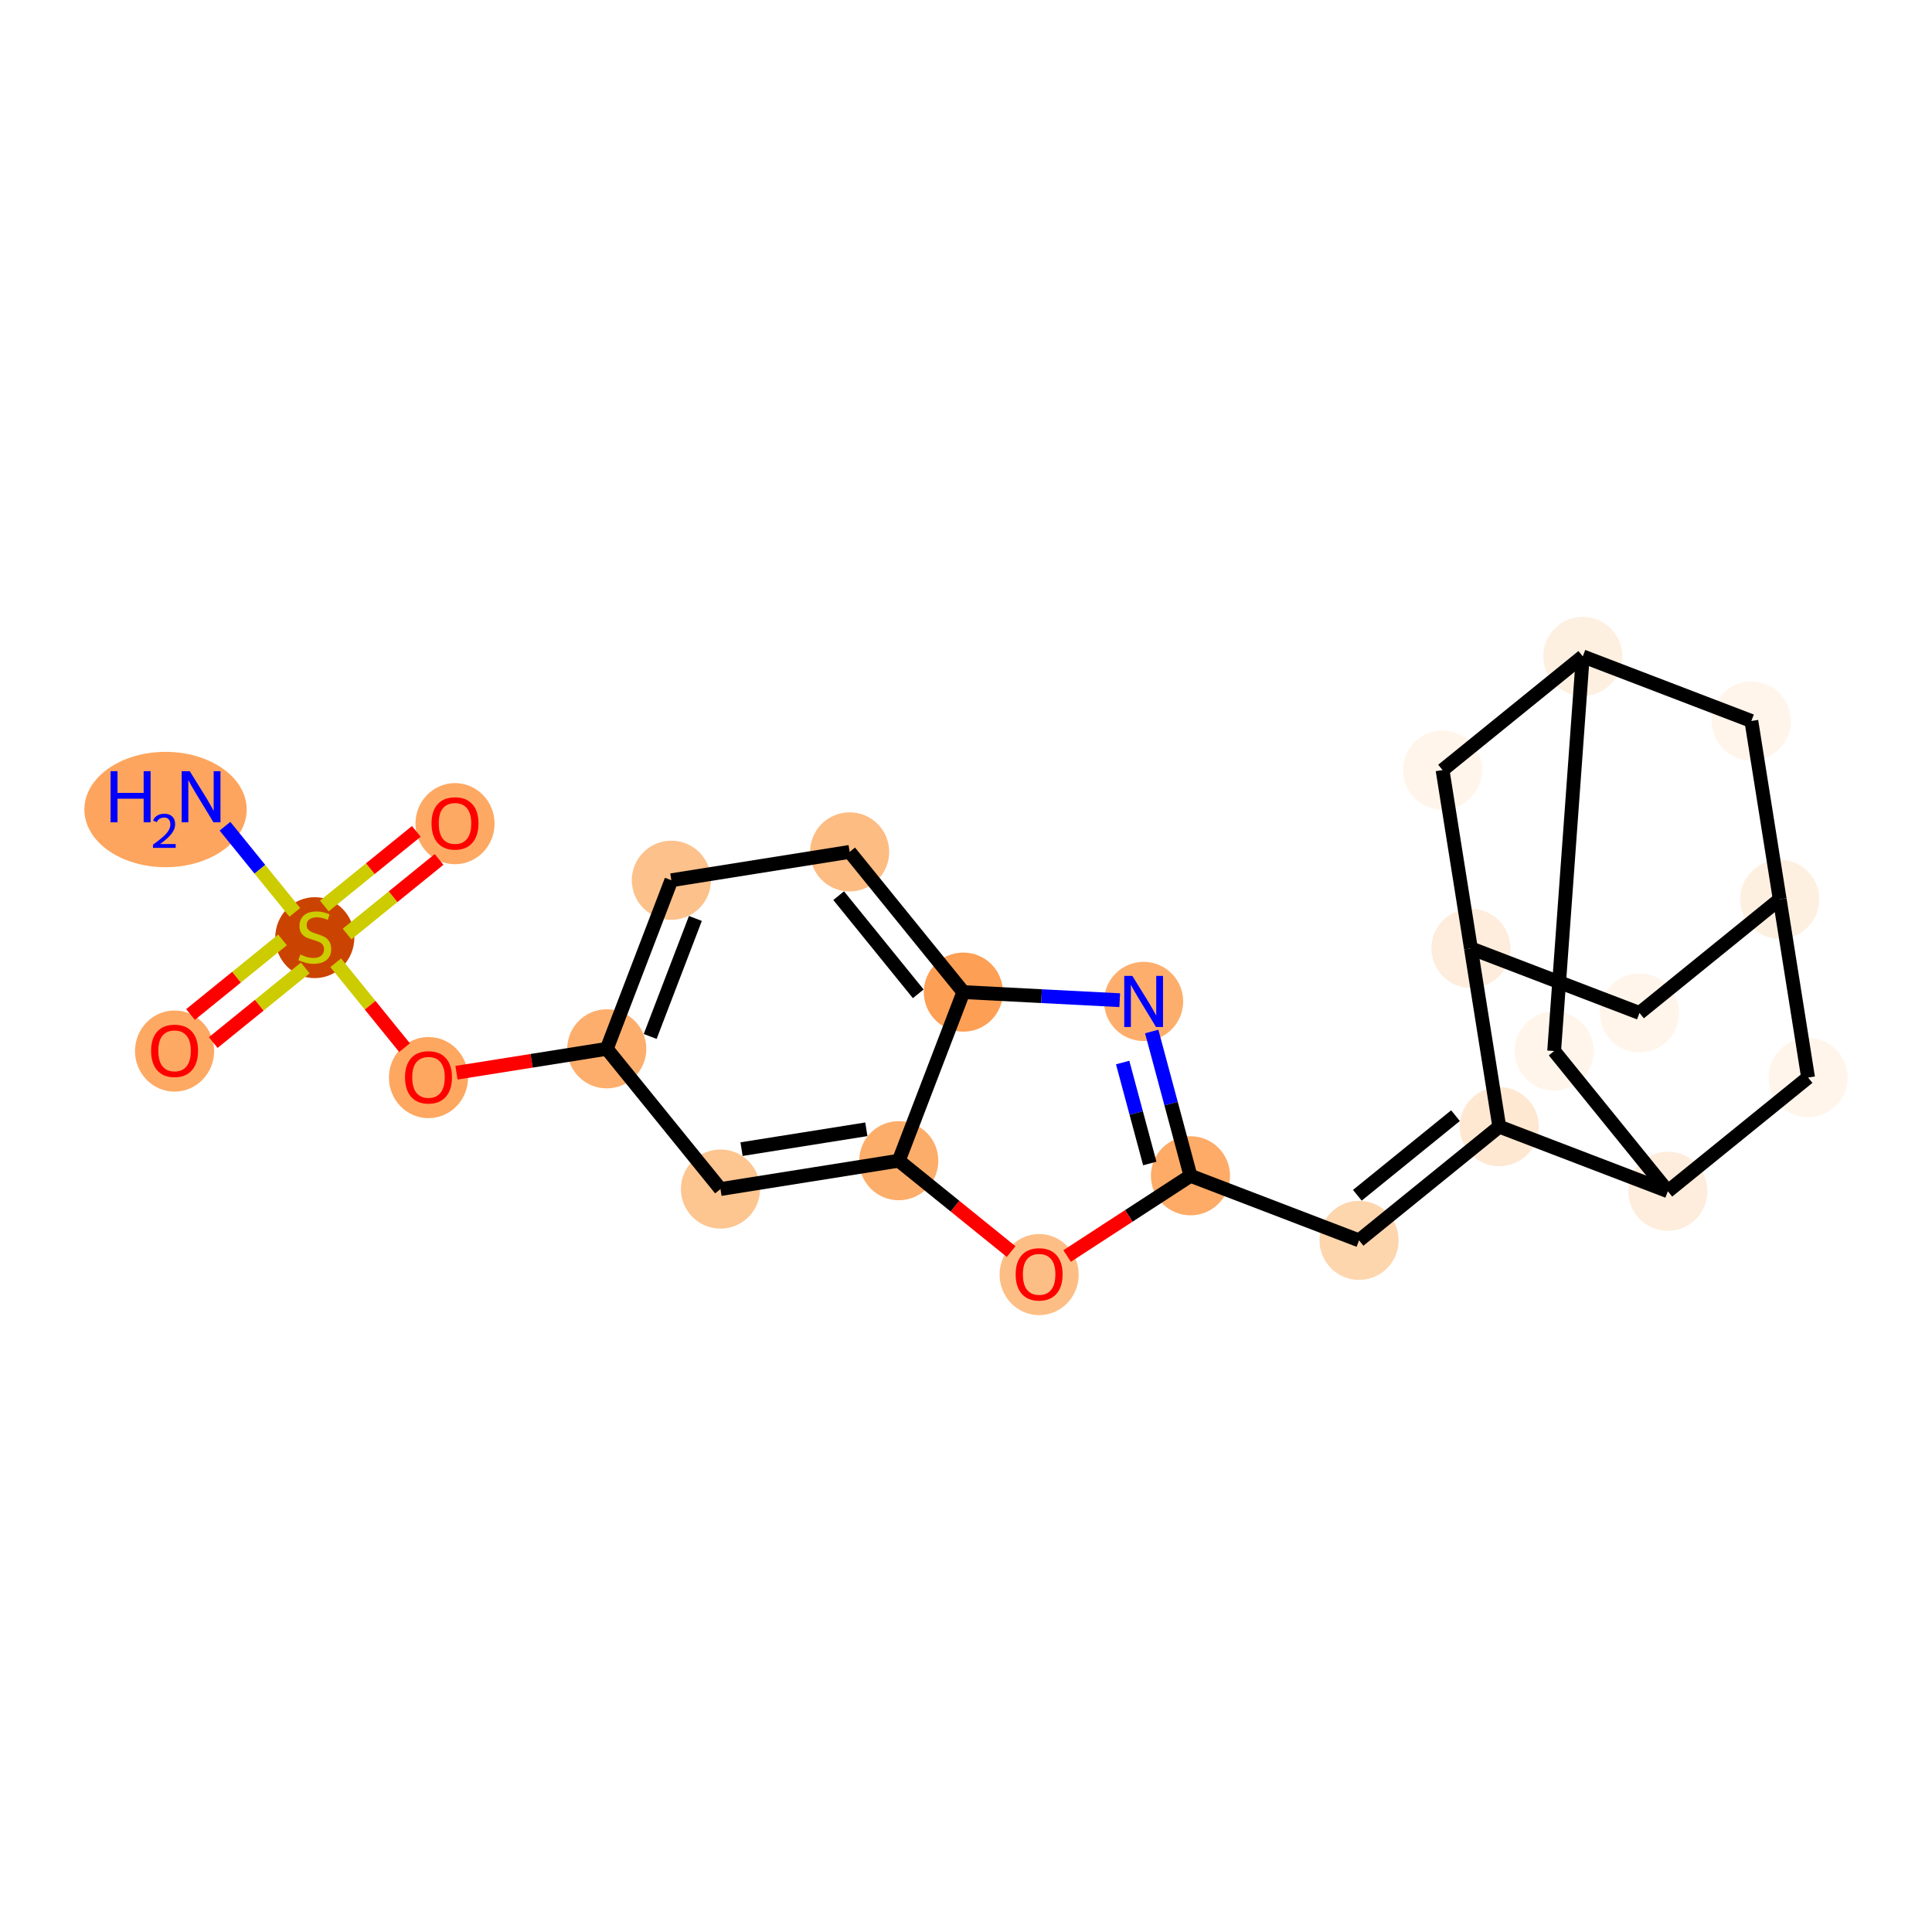 <?xml version='1.0' encoding='iso-8859-1'?>
<svg version='1.1' baseProfile='full'
              xmlns='http://www.w3.org/2000/svg'
                      xmlns:rdkit='http://www.rdkit.org/xml'
                      xmlns:xlink='http://www.w3.org/1999/xlink'
                  xml:space='preserve'
width='280px' height='280px' viewBox='0 0 280 280'>
<!-- END OF HEADER -->
<rect style='opacity:1.0;fill:#FFFFFF;stroke:none' width='280' height='280' x='0' y='0'> </rect>
<ellipse cx='23.989' cy='117.323' rx='11.262' ry='7.859'  style='fill:#FDA55E;fill-rule:evenodd;stroke:#FDA55E;stroke-width:1.0px;stroke-linecap:butt;stroke-linejoin:miter;stroke-opacity:1' />
<ellipse cx='45.621' cy='135.892' rx='5.233' ry='5.365'  style='fill:#CB4301;fill-rule:evenodd;stroke:#CB4301;stroke-width:1.0px;stroke-linecap:butt;stroke-linejoin:miter;stroke-opacity:1' />
<ellipse cx='65.943' cy='119.371' rx='5.233' ry='5.38'  style='fill:#FDA964;fill-rule:evenodd;stroke:#FDA964;stroke-width:1.0px;stroke-linecap:butt;stroke-linejoin:miter;stroke-opacity:1' />
<ellipse cx='25.299' cy='152.329' rx='5.233' ry='5.38'  style='fill:#FDA964;fill-rule:evenodd;stroke:#FDA964;stroke-width:1.0px;stroke-linecap:butt;stroke-linejoin:miter;stroke-opacity:1' />
<ellipse cx='62.1' cy='156.172' rx='5.233' ry='5.38'  style='fill:#FDA761;fill-rule:evenodd;stroke:#FDA761;stroke-width:1.0px;stroke-linecap:butt;stroke-linejoin:miter;stroke-opacity:1' />
<ellipse cx='87.938' cy='152.004' rx='5.233' ry='5.233'  style='fill:#FDAE6C;fill-rule:evenodd;stroke:#FDAE6C;stroke-width:1.0px;stroke-linecap:butt;stroke-linejoin:miter;stroke-opacity:1' />
<ellipse cx='97.298' cy='127.572' rx='5.233' ry='5.233'  style='fill:#FDC18B;fill-rule:evenodd;stroke:#FDC18B;stroke-width:1.0px;stroke-linecap:butt;stroke-linejoin:miter;stroke-opacity:1' />
<ellipse cx='123.137' cy='123.462' rx='5.233' ry='5.233'  style='fill:#FDBC82;fill-rule:evenodd;stroke:#FDBC82;stroke-width:1.0px;stroke-linecap:butt;stroke-linejoin:miter;stroke-opacity:1' />
<ellipse cx='139.616' cy='143.784' rx='5.233' ry='5.233'  style='fill:#FD9F55;fill-rule:evenodd;stroke:#FD9F55;stroke-width:1.0px;stroke-linecap:butt;stroke-linejoin:miter;stroke-opacity:1' />
<ellipse cx='165.744' cy='145.136' rx='5.233' ry='5.239'  style='fill:#FDAE6C;fill-rule:evenodd;stroke:#FDAE6C;stroke-width:1.0px;stroke-linecap:butt;stroke-linejoin:miter;stroke-opacity:1' />
<ellipse cx='172.533' cy='170.403' rx='5.233' ry='5.233'  style='fill:#FDAB67;fill-rule:evenodd;stroke:#FDAB67;stroke-width:1.0px;stroke-linecap:butt;stroke-linejoin:miter;stroke-opacity:1' />
<ellipse cx='196.965' cy='179.763' rx='5.233' ry='5.233'  style='fill:#FDD6AE;fill-rule:evenodd;stroke:#FDD6AE;stroke-width:1.0px;stroke-linecap:butt;stroke-linejoin:miter;stroke-opacity:1' />
<ellipse cx='217.286' cy='163.284' rx='5.233' ry='5.233'  style='fill:#FEE8D2;fill-rule:evenodd;stroke:#FEE8D2;stroke-width:1.0px;stroke-linecap:butt;stroke-linejoin:miter;stroke-opacity:1' />
<ellipse cx='213.176' cy='137.445' rx='5.233' ry='5.233'  style='fill:#FEEDDC;fill-rule:evenodd;stroke:#FEEDDC;stroke-width:1.0px;stroke-linecap:butt;stroke-linejoin:miter;stroke-opacity:1' />
<ellipse cx='237.608' cy='146.805' rx='5.233' ry='5.233'  style='fill:#FFF5EB;fill-rule:evenodd;stroke:#FFF5EB;stroke-width:1.0px;stroke-linecap:butt;stroke-linejoin:miter;stroke-opacity:1' />
<ellipse cx='257.93' cy='130.326' rx='5.233' ry='5.233'  style='fill:#FEF0E1;fill-rule:evenodd;stroke:#FEF0E1;stroke-width:1.0px;stroke-linecap:butt;stroke-linejoin:miter;stroke-opacity:1' />
<ellipse cx='253.82' cy='104.488' rx='5.233' ry='5.233'  style='fill:#FFF5EB;fill-rule:evenodd;stroke:#FFF5EB;stroke-width:1.0px;stroke-linecap:butt;stroke-linejoin:miter;stroke-opacity:1' />
<ellipse cx='229.388' cy='95.128' rx='5.233' ry='5.233'  style='fill:#FEF0E1;fill-rule:evenodd;stroke:#FEF0E1;stroke-width:1.0px;stroke-linecap:butt;stroke-linejoin:miter;stroke-opacity:1' />
<ellipse cx='209.066' cy='111.607' rx='5.233' ry='5.233'  style='fill:#FFF5EB;fill-rule:evenodd;stroke:#FFF5EB;stroke-width:1.0px;stroke-linecap:butt;stroke-linejoin:miter;stroke-opacity:1' />
<ellipse cx='225.239' cy='152.322' rx='5.233' ry='5.233'  style='fill:#FFF5EB;fill-rule:evenodd;stroke:#FFF5EB;stroke-width:1.0px;stroke-linecap:butt;stroke-linejoin:miter;stroke-opacity:1' />
<ellipse cx='241.718' cy='172.644' rx='5.233' ry='5.233'  style='fill:#FEEDDC;fill-rule:evenodd;stroke:#FEEDDC;stroke-width:1.0px;stroke-linecap:butt;stroke-linejoin:miter;stroke-opacity:1' />
<ellipse cx='262.04' cy='156.165' rx='5.233' ry='5.233'  style='fill:#FFF5EB;fill-rule:evenodd;stroke:#FFF5EB;stroke-width:1.0px;stroke-linecap:butt;stroke-linejoin:miter;stroke-opacity:1' />
<ellipse cx='150.6' cy='184.725' rx='5.233' ry='5.38'  style='fill:#FDBE85;fill-rule:evenodd;stroke:#FDBE85;stroke-width:1.0px;stroke-linecap:butt;stroke-linejoin:miter;stroke-opacity:1' />
<ellipse cx='130.256' cy='168.216' rx='5.233' ry='5.233'  style='fill:#FDAD6A;fill-rule:evenodd;stroke:#FDAD6A;stroke-width:1.0px;stroke-linecap:butt;stroke-linejoin:miter;stroke-opacity:1' />
<ellipse cx='104.417' cy='172.326' rx='5.233' ry='5.233'  style='fill:#FDC590;fill-rule:evenodd;stroke:#FDC590;stroke-width:1.0px;stroke-linecap:butt;stroke-linejoin:miter;stroke-opacity:1' />
<path class='bond-0 atom-0 atom-1' d='M 32.606,119.743 L 37.667,125.984' style='fill:none;fill-rule:evenodd;stroke:#0000FF;stroke-width:2.0px;stroke-linecap:butt;stroke-linejoin:miter;stroke-opacity:1' />
<path class='bond-0 atom-0 atom-1' d='M 37.667,125.984 L 42.729,132.226' style='fill:none;fill-rule:evenodd;stroke:#CCCC00;stroke-width:2.0px;stroke-linecap:butt;stroke-linejoin:miter;stroke-opacity:1' />
<path class='bond-1 atom-1 atom-2' d='M 50.299,135.368 L 56.966,129.962' style='fill:none;fill-rule:evenodd;stroke:#CCCC00;stroke-width:2.0px;stroke-linecap:butt;stroke-linejoin:miter;stroke-opacity:1' />
<path class='bond-1 atom-1 atom-2' d='M 56.966,129.962 L 63.633,124.555' style='fill:none;fill-rule:evenodd;stroke:#FF0000;stroke-width:2.0px;stroke-linecap:butt;stroke-linejoin:miter;stroke-opacity:1' />
<path class='bond-1 atom-1 atom-2' d='M 47.003,131.304 L 53.67,125.897' style='fill:none;fill-rule:evenodd;stroke:#CCCC00;stroke-width:2.0px;stroke-linecap:butt;stroke-linejoin:miter;stroke-opacity:1' />
<path class='bond-1 atom-1 atom-2' d='M 53.67,125.897 L 60.337,120.491' style='fill:none;fill-rule:evenodd;stroke:#FF0000;stroke-width:2.0px;stroke-linecap:butt;stroke-linejoin:miter;stroke-opacity:1' />
<path class='bond-2 atom-1 atom-3' d='M 40.943,136.217 L 34.276,141.624' style='fill:none;fill-rule:evenodd;stroke:#CCCC00;stroke-width:2.0px;stroke-linecap:butt;stroke-linejoin:miter;stroke-opacity:1' />
<path class='bond-2 atom-1 atom-3' d='M 34.276,141.624 L 27.609,147.03' style='fill:none;fill-rule:evenodd;stroke:#FF0000;stroke-width:2.0px;stroke-linecap:butt;stroke-linejoin:miter;stroke-opacity:1' />
<path class='bond-2 atom-1 atom-3' d='M 44.239,140.282 L 37.572,145.688' style='fill:none;fill-rule:evenodd;stroke:#CCCC00;stroke-width:2.0px;stroke-linecap:butt;stroke-linejoin:miter;stroke-opacity:1' />
<path class='bond-2 atom-1 atom-3' d='M 37.572,145.688 L 30.905,151.094' style='fill:none;fill-rule:evenodd;stroke:#FF0000;stroke-width:2.0px;stroke-linecap:butt;stroke-linejoin:miter;stroke-opacity:1' />
<path class='bond-3 atom-1 atom-4' d='M 48.651,139.529 L 53.64,145.682' style='fill:none;fill-rule:evenodd;stroke:#CCCC00;stroke-width:2.0px;stroke-linecap:butt;stroke-linejoin:miter;stroke-opacity:1' />
<path class='bond-3 atom-1 atom-4' d='M 53.64,145.682 L 58.629,151.834' style='fill:none;fill-rule:evenodd;stroke:#FF0000;stroke-width:2.0px;stroke-linecap:butt;stroke-linejoin:miter;stroke-opacity:1' />
<path class='bond-4 atom-4 atom-5' d='M 66.155,155.469 L 77.047,153.737' style='fill:none;fill-rule:evenodd;stroke:#FF0000;stroke-width:2.0px;stroke-linecap:butt;stroke-linejoin:miter;stroke-opacity:1' />
<path class='bond-4 atom-4 atom-5' d='M 77.047,153.737 L 87.938,152.004' style='fill:none;fill-rule:evenodd;stroke:#000000;stroke-width:2.0px;stroke-linecap:butt;stroke-linejoin:miter;stroke-opacity:1' />
<path class='bond-5 atom-5 atom-6' d='M 87.938,152.004 L 97.298,127.572' style='fill:none;fill-rule:evenodd;stroke:#000000;stroke-width:2.0px;stroke-linecap:butt;stroke-linejoin:miter;stroke-opacity:1' />
<path class='bond-5 atom-5 atom-6' d='M 94.229,150.211 L 100.781,133.109' style='fill:none;fill-rule:evenodd;stroke:#000000;stroke-width:2.0px;stroke-linecap:butt;stroke-linejoin:miter;stroke-opacity:1' />
<path class='bond-24 atom-24 atom-5' d='M 104.417,172.326 L 87.938,152.004' style='fill:none;fill-rule:evenodd;stroke:#000000;stroke-width:2.0px;stroke-linecap:butt;stroke-linejoin:miter;stroke-opacity:1' />
<path class='bond-6 atom-6 atom-7' d='M 97.298,127.572 L 123.137,123.462' style='fill:none;fill-rule:evenodd;stroke:#000000;stroke-width:2.0px;stroke-linecap:butt;stroke-linejoin:miter;stroke-opacity:1' />
<path class='bond-7 atom-7 atom-8' d='M 123.137,123.462 L 139.616,143.784' style='fill:none;fill-rule:evenodd;stroke:#000000;stroke-width:2.0px;stroke-linecap:butt;stroke-linejoin:miter;stroke-opacity:1' />
<path class='bond-7 atom-7 atom-8' d='M 121.544,129.806 L 133.079,144.031' style='fill:none;fill-rule:evenodd;stroke:#000000;stroke-width:2.0px;stroke-linecap:butt;stroke-linejoin:miter;stroke-opacity:1' />
<path class='bond-8 atom-8 atom-9' d='M 139.616,143.784 L 150.948,144.37' style='fill:none;fill-rule:evenodd;stroke:#000000;stroke-width:2.0px;stroke-linecap:butt;stroke-linejoin:miter;stroke-opacity:1' />
<path class='bond-8 atom-8 atom-9' d='M 150.948,144.37 L 162.28,144.956' style='fill:none;fill-rule:evenodd;stroke:#0000FF;stroke-width:2.0px;stroke-linecap:butt;stroke-linejoin:miter;stroke-opacity:1' />
<path class='bond-25 atom-23 atom-8' d='M 130.256,168.216 L 139.616,143.784' style='fill:none;fill-rule:evenodd;stroke:#000000;stroke-width:2.0px;stroke-linecap:butt;stroke-linejoin:miter;stroke-opacity:1' />
<path class='bond-9 atom-9 atom-10' d='M 166.915,149.494 L 169.724,159.949' style='fill:none;fill-rule:evenodd;stroke:#0000FF;stroke-width:2.0px;stroke-linecap:butt;stroke-linejoin:miter;stroke-opacity:1' />
<path class='bond-9 atom-9 atom-10' d='M 169.724,159.949 L 172.533,170.403' style='fill:none;fill-rule:evenodd;stroke:#000000;stroke-width:2.0px;stroke-linecap:butt;stroke-linejoin:miter;stroke-opacity:1' />
<path class='bond-9 atom-9 atom-10' d='M 162.704,153.988 L 164.67,161.306' style='fill:none;fill-rule:evenodd;stroke:#0000FF;stroke-width:2.0px;stroke-linecap:butt;stroke-linejoin:miter;stroke-opacity:1' />
<path class='bond-9 atom-9 atom-10' d='M 164.67,161.306 L 166.637,168.624' style='fill:none;fill-rule:evenodd;stroke:#000000;stroke-width:2.0px;stroke-linecap:butt;stroke-linejoin:miter;stroke-opacity:1' />
<path class='bond-10 atom-10 atom-11' d='M 172.533,170.403 L 196.965,179.763' style='fill:none;fill-rule:evenodd;stroke:#000000;stroke-width:2.0px;stroke-linecap:butt;stroke-linejoin:miter;stroke-opacity:1' />
<path class='bond-21 atom-10 atom-22' d='M 172.533,170.403 L 163.594,176.216' style='fill:none;fill-rule:evenodd;stroke:#000000;stroke-width:2.0px;stroke-linecap:butt;stroke-linejoin:miter;stroke-opacity:1' />
<path class='bond-21 atom-10 atom-22' d='M 163.594,176.216 L 154.655,182.03' style='fill:none;fill-rule:evenodd;stroke:#FF0000;stroke-width:2.0px;stroke-linecap:butt;stroke-linejoin:miter;stroke-opacity:1' />
<path class='bond-11 atom-11 atom-12' d='M 196.965,179.763 L 217.286,163.284' style='fill:none;fill-rule:evenodd;stroke:#000000;stroke-width:2.0px;stroke-linecap:butt;stroke-linejoin:miter;stroke-opacity:1' />
<path class='bond-11 atom-11 atom-12' d='M 196.717,173.227 L 210.942,161.691' style='fill:none;fill-rule:evenodd;stroke:#000000;stroke-width:2.0px;stroke-linecap:butt;stroke-linejoin:miter;stroke-opacity:1' />
<path class='bond-12 atom-12 atom-13' d='M 217.286,163.284 L 213.176,137.445' style='fill:none;fill-rule:evenodd;stroke:#000000;stroke-width:2.0px;stroke-linecap:butt;stroke-linejoin:miter;stroke-opacity:1' />
<path class='bond-26 atom-20 atom-12' d='M 241.718,172.644 L 217.286,163.284' style='fill:none;fill-rule:evenodd;stroke:#000000;stroke-width:2.0px;stroke-linecap:butt;stroke-linejoin:miter;stroke-opacity:1' />
<path class='bond-13 atom-13 atom-14' d='M 213.176,137.445 L 237.608,146.805' style='fill:none;fill-rule:evenodd;stroke:#000000;stroke-width:2.0px;stroke-linecap:butt;stroke-linejoin:miter;stroke-opacity:1' />
<path class='bond-27 atom-18 atom-13' d='M 209.066,111.607 L 213.176,137.445' style='fill:none;fill-rule:evenodd;stroke:#000000;stroke-width:2.0px;stroke-linecap:butt;stroke-linejoin:miter;stroke-opacity:1' />
<path class='bond-14 atom-14 atom-15' d='M 237.608,146.805 L 257.93,130.326' style='fill:none;fill-rule:evenodd;stroke:#000000;stroke-width:2.0px;stroke-linecap:butt;stroke-linejoin:miter;stroke-opacity:1' />
<path class='bond-15 atom-15 atom-16' d='M 257.93,130.326 L 253.82,104.488' style='fill:none;fill-rule:evenodd;stroke:#000000;stroke-width:2.0px;stroke-linecap:butt;stroke-linejoin:miter;stroke-opacity:1' />
<path class='bond-28 atom-21 atom-15' d='M 262.04,156.165 L 257.93,130.326' style='fill:none;fill-rule:evenodd;stroke:#000000;stroke-width:2.0px;stroke-linecap:butt;stroke-linejoin:miter;stroke-opacity:1' />
<path class='bond-16 atom-16 atom-17' d='M 253.82,104.488 L 229.388,95.128' style='fill:none;fill-rule:evenodd;stroke:#000000;stroke-width:2.0px;stroke-linecap:butt;stroke-linejoin:miter;stroke-opacity:1' />
<path class='bond-17 atom-17 atom-18' d='M 229.388,95.128 L 209.066,111.607' style='fill:none;fill-rule:evenodd;stroke:#000000;stroke-width:2.0px;stroke-linecap:butt;stroke-linejoin:miter;stroke-opacity:1' />
<path class='bond-18 atom-17 atom-19' d='M 229.388,95.128 L 225.239,152.322' style='fill:none;fill-rule:evenodd;stroke:#000000;stroke-width:2.0px;stroke-linecap:butt;stroke-linejoin:miter;stroke-opacity:1' />
<path class='bond-19 atom-19 atom-20' d='M 225.239,152.322 L 241.718,172.644' style='fill:none;fill-rule:evenodd;stroke:#000000;stroke-width:2.0px;stroke-linecap:butt;stroke-linejoin:miter;stroke-opacity:1' />
<path class='bond-20 atom-20 atom-21' d='M 241.718,172.644 L 262.04,156.165' style='fill:none;fill-rule:evenodd;stroke:#000000;stroke-width:2.0px;stroke-linecap:butt;stroke-linejoin:miter;stroke-opacity:1' />
<path class='bond-22 atom-22 atom-23' d='M 146.544,181.388 L 138.4,174.802' style='fill:none;fill-rule:evenodd;stroke:#FF0000;stroke-width:2.0px;stroke-linecap:butt;stroke-linejoin:miter;stroke-opacity:1' />
<path class='bond-22 atom-22 atom-23' d='M 138.4,174.802 L 130.256,168.216' style='fill:none;fill-rule:evenodd;stroke:#000000;stroke-width:2.0px;stroke-linecap:butt;stroke-linejoin:miter;stroke-opacity:1' />
<path class='bond-23 atom-23 atom-24' d='M 130.256,168.216 L 104.417,172.326' style='fill:none;fill-rule:evenodd;stroke:#000000;stroke-width:2.0px;stroke-linecap:butt;stroke-linejoin:miter;stroke-opacity:1' />
<path class='bond-23 atom-23 atom-24' d='M 125.558,163.665 L 107.471,166.542' style='fill:none;fill-rule:evenodd;stroke:#000000;stroke-width:2.0px;stroke-linecap:butt;stroke-linejoin:miter;stroke-opacity:1' />
<path  class='atom-0' d='M 16.026 111.766
L 17.03 111.766
L 17.03 114.916
L 20.819 114.916
L 20.819 111.766
L 21.824 111.766
L 21.824 119.176
L 20.819 119.176
L 20.819 115.754
L 17.03 115.754
L 17.03 119.176
L 16.026 119.176
L 16.026 111.766
' fill='#0000FF'/>
<path  class='atom-0' d='M 22.183 118.916
Q 22.362 118.453, 22.791 118.197
Q 23.219 117.935, 23.813 117.935
Q 24.552 117.935, 24.966 118.336
Q 25.381 118.736, 25.381 119.448
Q 25.381 120.173, 24.842 120.85
Q 24.31 121.527, 23.205 122.328
L 25.464 122.328
L 25.464 122.88
L 22.169 122.88
L 22.169 122.418
Q 23.081 121.768, 23.619 121.285
Q 24.165 120.801, 24.428 120.366
Q 24.69 119.931, 24.69 119.482
Q 24.69 119.012, 24.455 118.75
Q 24.22 118.488, 23.813 118.488
Q 23.419 118.488, 23.157 118.646
Q 22.894 118.805, 22.708 119.158
L 22.183 118.916
' fill='#0000FF'/>
<path  class='atom-0' d='M 27.504 111.766
L 29.932 115.691
Q 30.173 116.078, 30.56 116.779
Q 30.948 117.48, 30.968 117.522
L 30.968 111.766
L 31.952 111.766
L 31.952 119.176
L 30.937 119.176
L 28.331 114.885
Q 28.028 114.383, 27.703 113.807
Q 27.389 113.231, 27.295 113.053
L 27.295 119.176
L 26.332 119.176
L 26.332 111.766
L 27.504 111.766
' fill='#0000FF'/>
<path  class='atom-1' d='M 43.528 138.336
Q 43.612 138.367, 43.957 138.514
Q 44.302 138.66, 44.679 138.754
Q 45.066 138.838, 45.443 138.838
Q 46.144 138.838, 46.553 138.503
Q 46.961 138.158, 46.961 137.561
Q 46.961 137.153, 46.751 136.902
Q 46.553 136.651, 46.239 136.515
Q 45.925 136.379, 45.401 136.222
Q 44.742 136.023, 44.344 135.835
Q 43.957 135.646, 43.675 135.249
Q 43.402 134.851, 43.402 134.181
Q 43.402 133.25, 44.03 132.674
Q 44.669 132.098, 45.925 132.098
Q 46.783 132.098, 47.756 132.507
L 47.515 133.312
Q 46.626 132.946, 45.956 132.946
Q 45.234 132.946, 44.836 133.25
Q 44.438 133.543, 44.449 134.055
Q 44.449 134.453, 44.648 134.694
Q 44.857 134.935, 45.15 135.071
Q 45.454 135.207, 45.956 135.364
Q 46.626 135.573, 47.023 135.782
Q 47.421 135.992, 47.704 136.421
Q 47.997 136.839, 47.997 137.561
Q 47.997 138.587, 47.306 139.142
Q 46.626 139.686, 45.485 139.686
Q 44.826 139.686, 44.323 139.539
Q 43.831 139.403, 43.245 139.163
L 43.528 138.336
' fill='#CCCC00'/>
<path  class='atom-2' d='M 62.541 119.335
Q 62.541 117.556, 63.421 116.562
Q 64.3 115.567, 65.943 115.567
Q 67.586 115.567, 68.465 116.562
Q 69.344 117.556, 69.344 119.335
Q 69.344 121.135, 68.454 122.16
Q 67.565 123.176, 65.943 123.176
Q 64.31 123.176, 63.421 122.16
Q 62.541 121.145, 62.541 119.335
M 65.943 122.338
Q 67.073 122.338, 67.68 121.585
Q 68.297 120.821, 68.297 119.335
Q 68.297 117.88, 67.68 117.148
Q 67.073 116.405, 65.943 116.405
Q 64.812 116.405, 64.195 117.137
Q 63.588 117.87, 63.588 119.335
Q 63.588 120.831, 64.195 121.585
Q 64.812 122.338, 65.943 122.338
' fill='#FF0000'/>
<path  class='atom-3' d='M 21.898 152.292
Q 21.898 150.513, 22.777 149.519
Q 23.656 148.525, 25.299 148.525
Q 26.942 148.525, 27.821 149.519
Q 28.701 150.513, 28.701 152.292
Q 28.701 154.093, 27.811 155.118
Q 26.921 156.133, 25.299 156.133
Q 23.667 156.133, 22.777 155.118
Q 21.898 154.103, 21.898 152.292
M 25.299 155.296
Q 26.43 155.296, 27.037 154.543
Q 27.654 153.779, 27.654 152.292
Q 27.654 150.838, 27.037 150.105
Q 26.43 149.362, 25.299 149.362
Q 24.169 149.362, 23.552 150.095
Q 22.945 150.827, 22.945 152.292
Q 22.945 153.789, 23.552 154.543
Q 24.169 155.296, 25.299 155.296
' fill='#FF0000'/>
<path  class='atom-4' d='M 58.699 156.135
Q 58.699 154.356, 59.578 153.362
Q 60.457 152.368, 62.1 152.368
Q 63.743 152.368, 64.622 153.362
Q 65.501 154.356, 65.501 156.135
Q 65.501 157.935, 64.612 158.961
Q 63.722 159.976, 62.1 159.976
Q 60.467 159.976, 59.578 158.961
Q 58.699 157.946, 58.699 156.135
M 62.1 159.139
Q 63.23 159.139, 63.837 158.385
Q 64.455 157.621, 64.455 156.135
Q 64.455 154.681, 63.837 153.948
Q 63.23 153.205, 62.1 153.205
Q 60.97 153.205, 60.352 153.938
Q 59.745 154.67, 59.745 156.135
Q 59.745 157.632, 60.352 158.385
Q 60.97 159.139, 62.1 159.139
' fill='#FF0000'/>
<path  class='atom-9' d='M 164.106 141.431
L 166.534 145.355
Q 166.775 145.743, 167.162 146.444
Q 167.549 147.145, 167.57 147.187
L 167.57 141.431
L 168.554 141.431
L 168.554 148.84
L 167.539 148.84
L 164.933 144.55
Q 164.629 144.047, 164.305 143.472
Q 163.991 142.896, 163.897 142.718
L 163.897 148.84
L 162.934 148.84
L 162.934 141.431
L 164.106 141.431
' fill='#0000FF'/>
<path  class='atom-22' d='M 147.198 184.688
Q 147.198 182.909, 148.078 181.915
Q 148.957 180.921, 150.6 180.921
Q 152.243 180.921, 153.122 181.915
Q 154.001 182.909, 154.001 184.688
Q 154.001 186.488, 153.111 187.514
Q 152.222 188.529, 150.6 188.529
Q 148.967 188.529, 148.078 187.514
Q 147.198 186.499, 147.198 184.688
M 150.6 187.692
Q 151.73 187.692, 152.337 186.938
Q 152.954 186.174, 152.954 184.688
Q 152.954 183.234, 152.337 182.501
Q 151.73 181.758, 150.6 181.758
Q 149.469 181.758, 148.852 182.491
Q 148.245 183.223, 148.245 184.688
Q 148.245 186.185, 148.852 186.938
Q 149.469 187.692, 150.6 187.692
' fill='#FF0000'/>
</svg>
